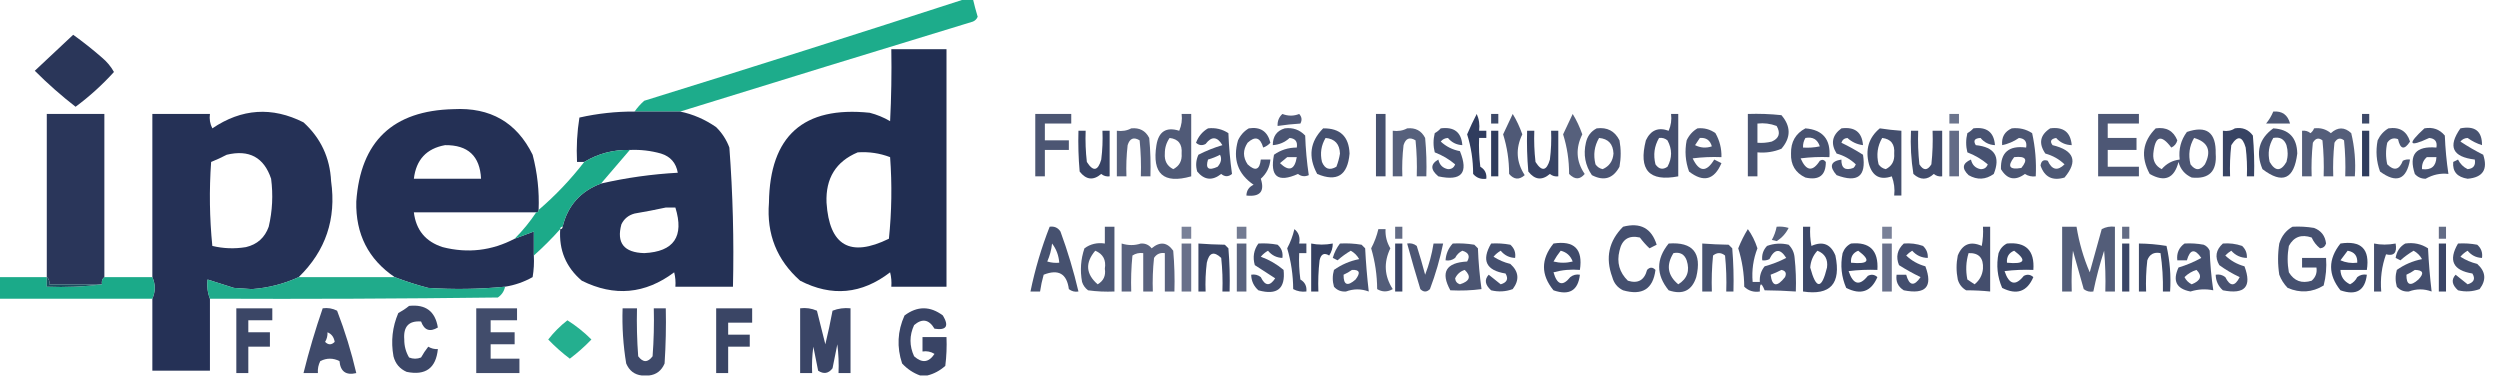 <?xml version="1.0" encoding="UTF-8"?>
<!DOCTYPE svg PUBLIC "-//W3C//DTD SVG 1.1//EN" "http://www.w3.org/Graphics/SVG/1.1/DTD/svg11.dtd">
<svg xmlns="http://www.w3.org/2000/svg" version="1.1" width="1042px" height="157px" style="shape-rendering:geometricPrecision; text-rendering:geometricPrecision; image-rendering:optimizeQuality; fill-rule:evenodd; clip-rule:evenodd" xmlns:xlink="http://www.w3.org/1999/xlink">
<g><path style="opacity:0.923" fill="#0ba682" d="M 402.5,-0.5 C 403.5,-0.5 404.5,-0.5 405.5,-0.5C 406.084,2.003 406.751,4.503 407.5,7C 407.095,7.945 406.428,8.612 405.5,9C 364.785,21.405 324.119,33.905 283.5,46.5C 277.167,46.5 270.833,46.5 264.5,46.5C 265.625,44.871 266.959,43.371 268.5,42C 313.372,28.096 358.039,13.93 402.5,-0.5 Z"/></g>
<g><path style="opacity:0.94" fill="#1d2a4f" d="M 30.5,14.5 C 34.625,17.453 38.625,20.619 42.5,24C 44.557,25.719 46.224,27.719 47.5,30C 42.636,35.365 37.303,40.198 31.5,44.5C 25.537,39.872 19.87,34.872 14.5,29.5C 19.854,24.478 25.187,19.478 30.5,14.5 Z"/></g>
<g><path style="opacity:0.977" fill="#1d2a4f" d="M 371.5,20.5 C 379.167,20.5 386.833,20.5 394.5,20.5C 394.5,53.5 394.5,86.5 394.5,119.5C 386.833,119.5 379.167,119.5 371.5,119.5C 371.662,117.473 371.495,115.473 371,113.5C 359.174,122.614 346.674,123.781 333.5,117C 323.798,108.408 319.464,97.574 320.5,84.5C 320.856,56.641 334.856,44.141 362.5,47C 365.512,47.78 368.345,48.947 371,50.5C 371.5,40.506 371.666,30.506 371.5,20.5 Z M 357.5,63.5 C 362.183,63.186 366.683,63.852 371,65.5C 371.832,76.848 371.666,88.181 370.5,99.5C 354.332,107.417 345.665,102.417 344.5,84.5C 344.077,74.311 348.41,67.311 357.5,63.5 Z"/></g>
<g><path style="opacity:0.967" fill="#1d2a50" d="M 224.5,87.5 C 224.5,88.167 224.167,88.5 223.5,88.5C 206.5,88.5 189.5,88.5 172.5,88.5C 173.388,95.89 177.388,100.723 184.5,103C 194.971,105.67 204.971,104.503 214.5,99.5C 217.193,98.448 219.86,97.448 222.5,96.5C 222.5,99.833 222.5,103.167 222.5,106.5C 222.665,109.518 222.498,112.518 222,115.5C 218.41,117.523 214.576,118.856 210.5,119.5C 199.856,120.542 189.189,120.709 178.5,120C 173.709,118.765 169.042,117.265 164.5,115.5C 153.528,108.059 148.195,97.559 148.5,84C 150.253,58.915 163.753,46.082 189,45.5C 204.363,44.67 215.363,51.003 222,64.5C 223.977,72.04 224.811,79.706 224.5,87.5 Z M 185.5,60.5 C 195.048,60.383 200.048,65.05 200.5,74.5C 191.167,74.5 181.833,74.5 172.5,74.5C 173.436,66.567 177.77,61.9 185.5,60.5 Z"/></g>
<g><path style="opacity:0.962" fill="#1d2a50" d="M 124.5,115.5 C 118.341,118.332 111.841,119.998 105,120.5C 102.5,120.333 100,120.167 97.5,120C 93.812,118.818 90.145,117.652 86.5,116.5C 86.194,119.385 86.527,122.052 87.5,124.5C 87.5,134.5 87.5,144.5 87.5,154.5C 79.5,154.5 71.5,154.5 63.5,154.5C 63.5,144.5 63.5,134.5 63.5,124.5C 64.833,121.5 64.833,118.5 63.5,115.5C 63.5,92.833 63.5,70.167 63.5,47.5C 71.5,47.5 79.5,47.5 87.5,47.5C 87.201,49.604 87.534,51.604 88.5,53.5C 100.732,45.222 113.399,44.389 126.5,51C 133.685,57.54 137.519,65.707 138,75.5C 140.24,91.247 135.74,104.581 124.5,115.5 Z M 94.5,64.5 C 103.844,62.251 110.011,65.585 113,74.5C 113.877,81.249 113.544,87.916 112,94.5C 110.373,99.062 107.206,101.895 102.5,103C 97.778,103.777 93.111,103.61 88.5,102.5C 87.334,90.848 87.168,79.181 88,67.5C 90.294,66.578 92.461,65.578 94.5,64.5 Z"/></g>
<g><path style="opacity:0.966" fill="#1d2b50" d="M 264.5,46.5 C 270.833,46.5 277.167,46.5 283.5,46.5C 288.852,47.604 293.852,49.771 298.5,53C 300.969,55.441 302.802,58.274 304,61.5C 305.45,80.779 305.95,100.112 305.5,119.5C 297.5,119.5 289.5,119.5 281.5,119.5C 281.662,117.473 281.495,115.473 281,113.5C 268.911,122.577 256.077,123.744 242.5,117C 235.908,111.404 232.908,104.237 233.5,95.5C 234.167,95.5 234.5,95.167 234.5,94.5C 236.634,85.697 241.968,79.697 250.5,76.5C 261.012,74.091 271.679,72.591 282.5,72C 281.785,67.896 279.452,65.229 275.5,64C 271.249,62.805 266.915,62.305 262.5,62.5C 255.635,62.347 249.302,64.014 243.5,67.5C 242.5,67.5 241.5,67.5 240.5,67.5C 240.19,61.242 240.524,55.076 241.5,49C 249.077,47.292 256.743,46.459 264.5,46.5 Z M 277.5,86.5 C 278.833,86.5 280.167,86.5 281.5,86.5C 285.236,98.578 280.903,104.911 268.5,105.5C 260.055,105.255 256.889,101.255 259,93.5C 260.109,91.185 261.943,89.685 264.5,89C 268.988,88.24 273.322,87.406 277.5,86.5 Z"/></g>
<g><path style="opacity:0.782" fill="#1c294f" d="M 947.5,46.5 C 951.193,46.186 953.527,47.852 954.5,51.5C 951.167,51.5 947.833,51.5 944.5,51.5C 945.763,49.971 946.763,48.305 947.5,46.5 Z"/></g>
<g><path style="opacity:0.941" fill="#1d2a50" d="M 43.5,115.5 C 42.596,116.209 42.263,117.209 42.5,118.5C 35.167,118.5 27.833,118.5 20.5,118.5C 20.737,117.209 20.404,116.209 19.5,115.5C 19.5,92.833 19.5,70.167 19.5,47.5C 27.5,47.5 35.5,47.5 43.5,47.5C 43.5,70.167 43.5,92.833 43.5,115.5 Z"/></g>
<g><path style="opacity:0.791" fill="#1d2a4f" d="M 431.5,47.5 C 436.5,47.5 441.5,47.5 446.5,47.5C 446.5,48.833 446.5,50.167 446.5,51.5C 442.833,51.5 439.167,51.5 435.5,51.5C 435.5,53.833 435.5,56.167 435.5,58.5C 438.833,58.5 442.167,58.5 445.5,58.5C 445.5,59.833 445.5,61.167 445.5,62.5C 442.167,62.5 438.833,62.5 435.5,62.5C 435.5,66.167 435.5,69.833 435.5,73.5C 434.167,73.5 432.833,73.5 431.5,73.5C 431.5,64.833 431.5,56.167 431.5,47.5 Z"/></g>
<g><path style="opacity:0.77" fill="#1d2a4f" d="M 492.5,47.5 C 493.833,47.5 495.167,47.5 496.5,47.5C 496.5,56.167 496.5,64.833 496.5,73.5C 484.943,76.778 480.109,72.445 482,60.5C 482.936,54.788 486.103,52.788 491.5,54.5C 492.474,52.257 492.808,49.924 492.5,47.5 Z M 487.5,57.5 C 491.158,57.934 492.825,60.101 492.5,64C 492.74,67.025 491.573,69.192 489,70.5C 486.427,69.192 485.26,67.025 485.5,64C 485.482,61.59 486.149,59.423 487.5,57.5 Z"/></g>
<g><path style="opacity:0.773" fill="#1d294f" d="M 534.5,47.5 C 536.881,48.42 539.214,48.42 541.5,47.5C 542.614,48.723 542.781,50.056 542,51.5C 538.847,51.691 535.681,52.025 532.5,52.5C 532.392,50.486 533.058,48.819 534.5,47.5 Z"/></g>
<g><path style="opacity:0.813" fill="#1d2a4f" d="M 573.5,47.5 C 574.833,47.5 576.167,47.5 577.5,47.5C 577.5,56.167 577.5,64.833 577.5,73.5C 576.167,73.5 574.833,73.5 573.5,73.5C 573.5,64.833 573.5,56.167 573.5,47.5 Z"/></g>
<g><path style="opacity:0.911" fill="#1d2a4f" d="M 615.5,47.5 C 616.468,49.607 616.802,51.941 616.5,54.5C 617.5,54.5 618.5,54.5 619.5,54.5C 619.5,55.5 619.5,56.5 619.5,57.5C 618.5,57.5 617.5,57.5 616.5,57.5C 616.334,61.514 616.501,65.514 617,69.5C 618.892,70.617 619.725,72.284 619.5,74.5C 617.278,74.822 615.444,74.155 614,72.5C 614.011,66.823 613.177,61.323 611.5,56C 612.756,53.031 614.09,50.198 615.5,47.5 Z"/></g>
<g><path style="opacity:0.859" fill="#1d2b4f" d="M 621.5,47.5 C 622.5,47.5 623.5,47.5 624.5,47.5C 624.5,48.833 624.5,50.167 624.5,51.5C 623.5,51.5 622.5,51.5 621.5,51.5C 621.5,50.167 621.5,48.833 621.5,47.5 Z"/></g>
<g><path style="opacity:0.774" fill="#1d2a4f" d="M 630.5,47.5 C 632.061,50.018 633.394,52.851 634.5,56C 631.643,61.904 631.976,67.571 635.5,73C 633.191,75.051 631.024,74.884 629,72.5C 629.011,66.823 628.177,61.323 626.5,56C 627.893,53.12 629.226,50.286 630.5,47.5 Z"/></g>
<g><path style="opacity:0.744" fill="#1d2a4f" d="M 655.5,47.5 C 657.061,50.018 658.394,52.851 659.5,56C 656.609,61.816 656.942,67.316 660.5,72.5C 658.515,74.933 656.348,74.933 654,72.5C 654.011,66.823 653.177,61.323 651.5,56C 652.893,53.12 654.226,50.286 655.5,47.5 Z"/></g>
<g><path style="opacity:0.826" fill="#1d2a4f" d="M 696.5,47.5 C 697.5,47.5 698.5,47.5 699.5,47.5C 699.5,56.167 699.5,64.833 699.5,73.5C 687.349,75.84 682.849,70.84 686,58.5C 687.994,54.25 691.161,52.917 695.5,54.5C 696.474,52.257 696.808,49.924 696.5,47.5 Z M 691.5,57.5 C 692.822,57.33 693.989,57.663 695,58.5C 697,62.167 697,65.833 695,69.5C 693.062,70.86 691.396,70.527 690,68.5C 689.013,64.525 689.513,60.858 691.5,57.5 Z"/></g>
<g><path style="opacity:0.808" fill="#1d2a4f" d="M 728.5,47.5 C 733.179,47.334 737.845,47.501 742.5,48C 746.5,52.667 746.5,57.333 742.5,62C 739.312,63.316 735.978,63.816 732.5,63.5C 732.5,66.833 732.5,70.167 732.5,73.5C 731.167,73.5 729.833,73.5 728.5,73.5C 728.5,64.833 728.5,56.167 728.5,47.5 Z M 732.5,51.5 C 735.247,51.187 737.914,51.52 740.5,52.5C 742.218,55.473 741.551,57.639 738.5,59C 736.527,59.495 734.527,59.662 732.5,59.5C 732.5,56.833 732.5,54.167 732.5,51.5 Z"/></g>
<g><path style="opacity:0.645" fill="#1d2a4f" d="M 812.5,47.5 C 813.833,47.5 815.167,47.5 816.5,47.5C 816.5,48.833 816.5,50.167 816.5,51.5C 815.167,51.5 813.833,51.5 812.5,51.5C 812.5,50.167 812.5,48.833 812.5,47.5 Z"/></g>
<g><path style="opacity:0.782" fill="#1d2a50" d="M 874.5,47.5 C 880.167,47.5 885.833,47.5 891.5,47.5C 891.5,48.833 891.5,50.167 891.5,51.5C 887.167,51.5 882.833,51.5 878.5,51.5C 878.5,53.5 878.5,55.5 878.5,57.5C 882.5,57.5 886.5,57.5 890.5,57.5C 890.5,59.167 890.5,60.833 890.5,62.5C 886.5,62.5 882.5,62.5 878.5,62.5C 878.5,64.833 878.5,67.167 878.5,69.5C 882.833,69.5 887.167,69.5 891.5,69.5C 891.5,70.833 891.5,72.167 891.5,73.5C 885.833,73.5 880.167,73.5 874.5,73.5C 874.5,64.833 874.5,56.167 874.5,47.5 Z"/></g>
<g><path style="opacity:0.859" fill="#1d2b4f" d="M 984.5,47.5 C 985.5,47.5 986.5,47.5 987.5,47.5C 987.5,48.833 987.5,50.167 987.5,51.5C 986.5,51.5 985.5,51.5 984.5,51.5C 984.5,50.167 984.5,48.833 984.5,47.5 Z"/></g>
<g><path style="opacity:0.745" fill="#1d2a4f" d="M 471.5,53.5 C 474.961,53.146 477.461,54.479 479,57.5C 479.499,62.823 479.666,68.156 479.5,73.5C 478.167,73.5 476.833,73.5 475.5,73.5C 475.666,68.489 475.499,63.489 475,58.5C 472.546,56.987 470.879,57.654 470,60.5C 469.501,64.821 469.334,69.154 469.5,73.5C 468.167,73.5 466.833,73.5 465.5,73.5C 465.5,67.167 465.5,60.833 465.5,54.5C 467.735,54.795 469.735,54.461 471.5,53.5 Z"/></g>
<g><path style="opacity:0.819" fill="#1d2a4f" d="M 503.5,53.5 C 506.602,53.154 509.435,53.821 512,55.5C 512.211,61.218 512.711,66.885 513.5,72.5C 511.994,73.747 510.494,73.747 509,72.5C 505.304,75.425 501.971,75.092 499,71.5C 498.289,69.101 498.456,66.768 499.5,64.5C 502.675,62.868 506.008,61.535 509.5,60.5C 507.338,56.87 505.005,56.703 502.5,60C 501.056,60.781 499.723,60.614 498.5,59.5C 499.497,56.845 501.164,54.845 503.5,53.5 Z M 508.5,64.5 C 509.325,66.125 508.992,67.792 507.5,69.5C 503.692,71.264 502.359,70.264 503.5,66.5C 505.336,65.972 507.003,65.306 508.5,64.5 Z"/></g>
<g><path style="opacity:0.797" fill="#1c294f" d="M 520.5,53.5 C 525.333,52.75 528.333,54.75 529.5,59.5C 528.672,60.415 527.672,61.081 526.5,61.5C 525.298,57.264 523.132,56.597 520,59.5C 518,62.5 518,65.5 520,68.5C 523.208,71.487 525.041,70.82 525.5,66.5C 526.833,66.5 528.167,66.5 529.5,66.5C 529.238,69.691 527.905,72.358 525.5,74.5C 527.209,79.799 525.209,82.133 519.5,81.5C 519.561,79.408 520.561,77.908 522.5,77C 515.917,72.514 513.75,66.347 516,58.5C 517.025,56.313 518.525,54.646 520.5,53.5 Z"/></g>
<g><path style="opacity:0.8" fill="#1d2a4f" d="M 535.5,53.5 C 538.862,53.069 541.695,54.069 544,56.5C 544.191,62.083 544.691,67.583 545.5,73C 543.888,73.72 542.388,73.554 541,72.5C 532.557,76.276 529.224,73.609 531,64.5C 533.8,62.505 536.967,61.505 540.5,61.5C 540.915,59.052 539.915,57.719 537.5,57.5C 535.573,59.293 533.239,60.293 530.5,60.5C 530.492,56.813 532.159,54.48 535.5,53.5 Z M 536.5,65.5 C 537.833,65.5 539.167,65.5 540.5,65.5C 539.617,70.799 537.284,71.633 533.5,68C 534.571,67.148 535.571,66.315 536.5,65.5 Z"/></g>
<g><path style="opacity:0.816" fill="#1c294f" d="M 551.5,53.5 C 558.561,53.394 562.228,56.894 562.5,64C 561.717,73.131 557.217,75.964 549,72.5C 545.139,65.367 545.972,59.034 551.5,53.5 Z M 552.5,57.5 C 556.345,57.848 558.345,60.015 558.5,64C 558.204,65.888 557.704,67.722 557,69.5C 554.224,71.14 552.224,70.473 551,67.5C 550.153,63.928 550.653,60.594 552.5,57.5 Z"/></g>
<g><path style="opacity:0.745" fill="#1d2a4f" d="M 586.5,53.5 C 589.961,53.146 592.461,54.479 594,57.5C 594.499,62.823 594.666,68.156 594.5,73.5C 593.167,73.5 591.833,73.5 590.5,73.5C 590.666,68.489 590.499,63.489 590,58.5C 587.546,56.987 585.879,57.654 585,60.5C 584.501,64.821 584.334,69.154 584.5,73.5C 583.167,73.5 581.833,73.5 580.5,73.5C 580.5,67.167 580.5,60.833 580.5,54.5C 582.735,54.795 584.735,54.461 586.5,53.5 Z"/></g>
<g><path style="opacity:0.808" fill="#1c294f" d="M 600.5,53.5 C 606.092,52.772 609.092,55.105 609.5,60.5C 607.048,60.376 605.048,59.376 603.5,57.5C 602.263,57.556 601.263,58.056 600.5,59C 602.745,61.087 605.412,62.421 608.5,63C 612.186,72.111 609.186,75.611 599.5,73.5C 596.159,70.719 596.159,68.386 599.5,66.5C 600.003,68.744 601.337,70.078 603.5,70.5C 605,70.547 606,69.88 606.5,68.5C 603.996,66.376 601.163,64.71 598,63.5C 597.333,60.833 597.333,58.167 598,55.5C 598.995,54.934 599.828,54.267 600.5,53.5 Z"/></g>
<g><path style="opacity:0.798" fill="#1d2a4f" d="M 665.5,53.5 C 669.888,52.943 673.055,54.61 675,58.5C 675.667,62.167 675.667,65.833 675,69.5C 672.335,74.434 668.502,75.601 663.5,73C 660.71,68.936 659.877,64.436 661,59.5C 661.599,56.746 663.099,54.746 665.5,53.5 Z M 666.5,57.5 C 670.333,57.837 672.333,60.004 672.5,64C 672.255,67.124 670.755,69.291 668,70.5C 666.739,70.241 665.739,69.574 665,68.5C 664.013,64.525 664.513,60.858 666.5,57.5 Z"/></g>
<g><path style="opacity:0.793" fill="#1d2a4f" d="M 707.5,53.5 C 710.272,53.22 712.772,53.887 715,55.5C 716.759,58.608 717.592,61.941 717.5,65.5C 713.486,65.335 709.486,65.501 705.5,66C 708.227,71.746 711.227,71.913 714.5,66.5C 715.5,67 716.5,67.5 717.5,68C 714.523,74.996 710.023,76.162 704,71.5C 702.466,67.289 702.133,62.956 703,58.5C 704.025,56.313 705.525,54.646 707.5,53.5 Z M 708.5,57.5 C 711.114,57.277 712.781,58.444 713.5,61C 711.098,61.814 708.765,61.647 706.5,60.5C 707.193,59.482 707.859,58.482 708.5,57.5 Z"/></g>
<g><path style="opacity:0.81" fill="#1d2a4f" d="M 752.5,53.5 C 759.763,54.104 763.096,58.104 762.5,65.5C 758.486,65.335 754.486,65.501 750.5,66C 752.833,71.357 755.5,71.691 758.5,67C 759.449,66.383 760.282,66.549 761,67.5C 761.019,73.096 758.186,75.263 752.5,74C 748.328,72.041 746.328,68.708 746.5,64C 746.39,59.171 748.39,55.671 752.5,53.5 Z M 752.5,57.5 C 755.55,56.923 757.55,58.09 758.5,61C 756.19,61.497 753.857,61.663 751.5,61.5C 751.433,60.041 751.766,58.708 752.5,57.5 Z"/></g>
<g><path style="opacity:0.799" fill="#1c294f" d="M 767.5,53.5 C 773.092,52.772 776.092,55.105 776.5,60.5C 774.027,60.201 771.86,59.201 770,57.5C 768.72,57.614 767.887,58.28 767.5,59.5C 770.591,60.977 773.591,62.644 776.5,64.5C 777.918,73.482 774.251,76.315 765.5,73C 762.315,69.388 762.982,67.222 767.5,66.5C 767.408,70.071 769.074,71.238 772.5,70C 772.957,69.586 773.291,69.086 773.5,68.5C 771.268,66.355 768.601,64.855 765.5,64C 762.936,59.864 763.603,56.364 767.5,53.5 Z"/></g>
<g><path style="opacity:0.832" fill="#1d2a4f" d="M 783.5,53.5 C 786.482,53.963 789.482,54.296 792.5,54.5C 792.5,63.5 792.5,72.5 792.5,81.5C 791.5,81.5 790.5,81.5 789.5,81.5C 789.813,78.753 789.48,76.087 788.5,73.5C 783.662,75.163 780.495,73.497 779,68.5C 777.374,62.349 778.874,57.349 783.5,53.5 Z M 784.5,57.5 C 788.158,57.934 789.825,60.101 789.5,64C 789.74,67.025 788.573,69.192 786,70.5C 784.739,70.241 783.739,69.574 783,68.5C 782.013,64.525 782.513,60.858 784.5,57.5 Z"/></g>
<g><path style="opacity:0.808" fill="#1c294f" d="M 822.5,53.5 C 828.092,52.772 831.092,55.105 831.5,60.5C 829.048,60.376 827.048,59.376 825.5,57.5C 823.006,57.622 822.339,58.622 823.5,60.5C 831.387,61.288 833.887,65.288 831,72.5C 827.621,74.923 824.121,75.09 820.5,73C 817.592,70.201 817.926,68.035 821.5,66.5C 822.003,68.744 823.337,70.078 825.5,70.5C 827,70.547 828,69.88 828.5,68.5C 825.996,66.376 823.163,64.71 820,63.5C 819.333,60.833 819.333,58.167 820,55.5C 820.995,54.934 821.828,54.267 822.5,53.5 Z"/></g>
<g><path style="opacity:0.794" fill="#1d2a4f" d="M 838.5,53.5 C 841.602,53.154 844.435,53.821 847,55.5C 848.304,61.423 848.804,67.423 848.5,73.5C 846.856,73.713 845.356,73.38 844,72.5C 839.906,75.476 836.573,74.809 834,70.5C 833.8,63.547 837.3,60.547 844.5,61.5C 844.915,59.052 843.915,57.719 841.5,57.5C 839.361,58.977 837.028,59.977 834.5,60.5C 834.187,57.163 835.52,54.829 838.5,53.5 Z M 839.5,65.5 C 844.406,64.954 845.406,66.454 842.5,70C 837.522,70.864 836.522,69.364 839.5,65.5 Z"/></g>
<g><path style="opacity:0.783" fill="#1d2a4f" d="M 854.5,53.5 C 860.029,52.75 863.029,55.083 863.5,60.5C 860.861,60.429 858.694,59.429 857,57.5C 854.8,57.893 854.3,58.893 855.5,60.5C 864.532,62.684 866.199,67.184 860.5,74C 855.485,75.493 852.152,73.826 850.5,69C 850.763,67.054 851.763,66.388 853.5,67C 855.253,70.858 857.587,71.358 860.5,68.5C 858.268,66.355 855.601,64.855 852.5,64C 849.602,59.766 850.269,56.266 854.5,53.5 Z"/></g>
<g><path style="opacity:0.794" fill="#1d294f" d="M 898.5,53.5 C 902.908,52.866 905.908,54.532 907.5,58.5C 907.132,59.91 906.299,60.91 905,61.5C 900.738,55.807 898.238,56.641 897.5,64C 897.26,67.025 898.427,69.192 901,70.5C 902.986,68.185 905.486,66.852 908.5,66.5C 907.987,62.21 908.987,58.377 911.5,55C 919.698,52.184 923.698,55.184 923.5,64C 924.082,71.418 920.749,74.751 913.5,74C 910.626,72.701 908.793,70.535 908,67.5C 906.233,74.381 902.233,76.048 896,72.5C 892.139,65.367 892.972,59.034 898.5,53.5 Z M 914.5,57.5 C 920.342,59.2 921.842,62.866 919,68.5C 917,71.167 915,71.167 913,68.5C 912.013,64.525 912.513,60.858 914.5,57.5 Z"/></g>
<g><path style="opacity:0.881" fill="#1d2a4f" d="M 931.5,53.5 C 934.652,52.959 937.152,53.959 939,56.5C 939.499,62.157 939.666,67.824 939.5,73.5C 938.5,73.5 937.5,73.5 936.5,73.5C 936.666,69.486 936.499,65.486 936,61.5C 934.621,56.701 932.621,56.367 930,60.5C 929.501,64.821 929.334,69.154 929.5,73.5C 928.5,73.5 927.5,73.5 926.5,73.5C 926.5,67.167 926.5,60.833 926.5,54.5C 928.415,54.785 930.081,54.451 931.5,53.5 Z"/></g>
<g><path style="opacity:0.805" fill="#1d2a4f" d="M 947.5,53.5 C 954.044,53.879 957.378,57.379 957.5,64C 956.188,74.702 951.355,76.869 943,70.5C 940.058,63.484 941.558,57.818 947.5,53.5 Z M 947.5,57.5 C 950.238,56.965 952.072,57.965 953,60.5C 953.667,62.833 953.667,65.167 953,67.5C 950.667,71.5 948.333,71.5 946,67.5C 945.153,63.928 945.653,60.594 947.5,57.5 Z"/></g>
<g><path style="opacity:0.753" fill="#1d2a4f" d="M 964.5,53.5 C 967.157,53.162 969.49,53.829 971.5,55.5C 974.371,52.887 977.205,52.887 980,55.5C 981.41,61.379 981.91,67.379 981.5,73.5C 980.167,73.5 978.833,73.5 977.5,73.5C 977.666,68.489 977.499,63.489 977,58.5C 975.413,57.273 974.079,57.606 973,59.5C 972.501,64.155 972.334,68.822 972.5,73.5C 971.167,73.5 969.833,73.5 968.5,73.5C 968.666,68.489 968.499,63.489 968,58.5C 966.413,57.273 965.079,57.606 964,59.5C 963.501,64.155 963.334,68.822 963.5,73.5C 962.167,73.5 960.833,73.5 959.5,73.5C 959.5,67.167 959.5,60.833 959.5,54.5C 960.822,54.33 961.989,54.663 963,55.5C 963.717,54.956 964.217,54.289 964.5,53.5 Z"/></g>
<g><path style="opacity:0.789" fill="#1c2a4f" d="M 995.5,53.5 C 1000.14,52.812 1003.14,54.645 1004.5,59C 1002.13,62.634 1000.46,62.3 999.5,58C 997.633,57.289 996.133,57.789 995,59.5C 994.333,62.5 994.333,65.5 995,68.5C 997.842,71.335 1000.01,70.835 1001.5,67C 1002.45,66.517 1003.45,66.35 1004.5,66.5C 1003.04,74.894 998.871,76.56 992,71.5C 990.466,67.289 990.133,62.956 991,58.5C 992.025,56.313 993.525,54.646 995.5,53.5 Z"/></g>
<g><path style="opacity:0.809" fill="#1d2a4f" d="M 1010.5,53.5 C 1013.97,52.875 1016.8,53.875 1019,56.5C 1019.21,61.885 1019.71,67.219 1020.5,72.5C 1017.28,72.096 1014.11,72.762 1011,74.5C 1009.19,74.507 1007.69,73.84 1006.5,72.5C 1003.88,64.443 1006.88,60.776 1015.5,61.5C 1015.92,59.052 1014.92,57.719 1012.5,57.5C 1003.89,61.495 1003.23,60.162 1010.5,53.5 Z M 1011.5,65.5 C 1012.83,65.5 1014.17,65.5 1015.5,65.5C 1015.35,69.314 1013.35,70.981 1009.5,70.5C 1009.37,68.446 1010.03,66.779 1011.5,65.5 Z"/></g>
<g><path style="opacity:0.806" fill="#1c294f" d="M 1025.5,53.5 C 1031.55,52.325 1034.55,54.658 1034.5,60.5C 1032.33,59.821 1030.33,58.821 1028.5,57.5C 1027.26,57.556 1026.26,58.056 1025.5,59C 1028.56,61.019 1031.72,62.852 1035,64.5C 1037.03,70.628 1034.86,73.962 1028.5,74.5C 1024.14,73.831 1022.14,71.498 1022.5,67.5C 1023.17,67.167 1023.83,66.833 1024.5,66.5C 1025.4,68.307 1026.73,69.64 1028.5,70.5C 1030.92,70.281 1031.92,68.948 1031.5,66.5C 1022.17,65.403 1020.17,61.07 1025.5,53.5 Z"/></g>
<g><path style="opacity:0.876" fill="#1d2a4f" d="M 449.5,54.5 C 450.5,54.5 451.5,54.5 452.5,54.5C 452.334,58.846 452.501,63.179 453,67.5C 455.621,71.633 457.621,71.299 459,66.5C 459.499,62.514 459.666,58.514 459.5,54.5C 460.5,54.5 461.5,54.5 462.5,54.5C 462.5,60.833 462.5,67.167 462.5,73.5C 461.178,73.67 460.011,73.337 459,72.5C 455.706,75.311 452.706,74.978 450,71.5C 449.501,65.843 449.334,60.176 449.5,54.5 Z"/></g>
<g><path style="opacity:0.916" fill="#1d2b4f" d="M 621.5,54.5 C 622.5,54.5 623.5,54.5 624.5,54.5C 624.5,60.833 624.5,67.167 624.5,73.5C 623.5,73.5 622.5,73.5 621.5,73.5C 621.5,67.167 621.5,60.833 621.5,54.5 Z"/></g>
<g><path style="opacity:0.876" fill="#1d2a4f" d="M 636.5,54.5 C 637.5,54.5 638.5,54.5 639.5,54.5C 639.334,58.846 639.501,63.179 640,67.5C 642.621,71.633 644.621,71.299 646,66.5C 646.499,62.514 646.666,58.514 646.5,54.5C 647.5,54.5 648.5,54.5 649.5,54.5C 649.5,60.833 649.5,67.167 649.5,73.5C 648.178,73.67 647.011,73.337 646,72.5C 642.706,75.311 639.706,74.978 637,71.5C 636.501,65.843 636.334,60.176 636.5,54.5 Z"/></g>
<g><path style="opacity:0.838" fill="#1d2a4f" d="M 796.5,54.5 C 797.5,54.5 798.5,54.5 799.5,54.5C 799.334,59.178 799.501,63.845 800,68.5C 801.667,71.167 803.333,71.167 805,68.5C 805.499,63.845 805.666,59.178 805.5,54.5C 806.833,54.5 808.167,54.5 809.5,54.5C 809.5,60.833 809.5,67.167 809.5,73.5C 808.178,73.67 807.011,73.337 806,72.5C 803.205,75.113 800.371,75.113 797.5,72.5C 796.543,66.561 796.21,60.561 796.5,54.5 Z"/></g>
<g><path style="opacity:0.688" fill="#1d2950" d="M 812.5,54.5 C 813.833,54.5 815.167,54.5 816.5,54.5C 816.5,60.833 816.5,67.167 816.5,73.5C 815.167,73.5 813.833,73.5 812.5,73.5C 812.5,67.167 812.5,60.833 812.5,54.5 Z"/></g>
<g><path style="opacity:0.916" fill="#1d2b4f" d="M 984.5,54.5 C 985.5,54.5 986.5,54.5 987.5,54.5C 987.5,60.833 987.5,67.167 987.5,73.5C 986.5,73.5 985.5,73.5 984.5,73.5C 984.5,67.167 984.5,60.833 984.5,54.5 Z"/></g>
<g><path style="opacity:0.933" fill="#0ca481" d="M 262.5,62.5 C 258.5,67.167 254.5,71.833 250.5,76.5C 241.968,79.697 236.634,85.697 234.5,94.5C 233.833,94.5 233.5,94.833 233.5,95.5C 230.061,99.36 226.395,103.027 222.5,106.5C 222.5,103.167 222.5,99.833 222.5,96.5C 219.86,97.448 217.193,98.448 214.5,99.5C 217.878,96.124 220.878,92.457 223.5,88.5C 224.167,88.5 224.5,88.167 224.5,87.5C 231.536,81.465 237.869,74.798 243.5,67.5C 249.302,64.014 255.635,62.347 262.5,62.5 Z"/></g>
<g><path style="opacity:0.814" fill="#1d2a4f" d="M 437.5,94.5 C 439.451,94.227 440.951,94.893 442,96.5C 445.015,104.708 447.515,113.042 449.5,121.5C 448.022,121.762 446.689,121.429 445.5,120.5C 444.662,114.065 441.162,112.065 435,114.5C 434.338,116.813 433.838,119.146 433.5,121.5C 432.167,121.5 430.833,121.5 429.5,121.5C 431.392,112.263 434.059,103.263 437.5,94.5 Z M 438.5,101.5 C 440.267,103.792 441.267,106.458 441.5,109.5C 439.801,109.66 438.134,109.494 436.5,109C 437.554,106.618 438.221,104.118 438.5,101.5 Z"/></g>
<g><path style="opacity:0.784" fill="#1d2a4f" d="M 460.5,94.5 C 461.833,94.5 463.167,94.5 464.5,94.5C 464.5,103.5 464.5,112.5 464.5,121.5C 460.818,121.665 457.152,121.499 453.5,121C 452.299,120.097 451.465,118.931 451,117.5C 450.121,112.713 450.455,108.047 452,103.5C 454.481,101.686 457.315,101.02 460.5,101.5C 460.5,99.167 460.5,96.833 460.5,94.5 Z M 456.5,104.5 C 459.768,105.865 461.101,108.365 460.5,112C 460.955,114.923 459.955,117.09 457.5,118.5C 452.565,114.209 452.232,109.542 456.5,104.5 Z"/></g>
<g><path style="opacity:0.589" fill="#1c2950" d="M 492.5,94.5 C 493.833,94.5 495.167,94.5 496.5,94.5C 496.5,96.167 496.5,97.833 496.5,99.5C 495.167,99.5 493.833,99.5 492.5,99.5C 492.5,97.833 492.5,96.167 492.5,94.5 Z"/></g>
<g><path style="opacity:0.615" fill="#1c294f" d="M 515.5,94.5 C 516.833,94.5 518.167,94.5 519.5,94.5C 519.5,96.167 519.5,97.833 519.5,99.5C 518.167,99.5 516.833,99.5 515.5,99.5C 515.5,97.833 515.5,96.167 515.5,94.5 Z"/></g>
<g><path style="opacity:0.688" fill="#1d2a4f" d="M 581.5,94.5 C 582.5,94.5 583.5,94.5 584.5,94.5C 584.5,96.167 584.5,97.833 584.5,99.5C 583.5,99.5 582.5,99.5 581.5,99.5C 581.5,97.833 581.5,96.167 581.5,94.5 Z"/></g>
<g><path style="opacity:0.817" fill="#1c294f" d="M 676.5,94.5 C 683.683,92.612 688.35,95.112 690.5,102C 689.5,102.5 688.5,103 687.5,103.5C 686.059,102.135 684.726,100.635 683.5,99C 678.876,97.944 676.043,99.777 675,104.5C 673.787,109.382 674.954,113.548 678.5,117C 682.7,118.31 685.367,116.81 686.5,112.5C 687.651,111.269 688.817,111.269 690,112.5C 688.996,120.463 684.496,123.296 676.5,121C 674.185,119.891 672.685,118.057 672,115.5C 669.041,107.455 670.541,100.455 676.5,94.5 Z"/></g>
<g><path style="opacity:0.736" fill="#1c2a4f" d="M 740.5,94.5 C 742.199,94.34 743.866,94.507 745.5,95C 744.33,97.334 742.663,99.168 740.5,100.5C 739.833,100.333 739.167,100.167 738.5,100C 739.464,98.275 740.131,96.441 740.5,94.5 Z"/></g>
<g><path style="opacity:0.859" fill="#1d2a4f" d="M 751.5,94.5 C 752.5,94.5 753.5,94.5 754.5,94.5C 754.336,97.187 754.503,99.854 755,102.5C 759.728,100.396 763.061,101.73 765,106.5C 767.427,118.228 762.927,123.228 751.5,121.5C 751.5,112.5 751.5,103.5 751.5,94.5 Z M 757.5,104.5 C 760.617,105.725 761.95,108.059 761.5,111.5C 759.286,120.7 756.953,120.7 754.5,111.5C 754.695,108.782 755.695,106.449 757.5,104.5 Z"/></g>
<g><path style="opacity:0.589" fill="#1c2950" d="M 784.5,94.5 C 785.833,94.5 787.167,94.5 788.5,94.5C 788.5,96.167 788.5,97.833 788.5,99.5C 787.167,99.5 785.833,99.5 784.5,99.5C 784.5,97.833 784.5,96.167 784.5,94.5 Z"/></g>
<g><path style="opacity:0.825" fill="#1d2a4f" d="M 826.5,94.5 C 827.5,94.5 828.5,94.5 829.5,94.5C 829.5,103.5 829.5,112.5 829.5,121.5C 826.316,121.167 822.982,121 819.5,121C 817.741,119.992 816.574,118.492 816,116.5C 815.333,113.167 815.333,109.833 816,106.5C 817.939,101.73 821.272,100.396 826,102.5C 826.497,99.854 826.664,97.187 826.5,94.5 Z M 820.5,105.5 C 824.771,105.34 826.771,107.507 826.5,112C 826.251,114.664 825.085,116.831 823,118.5C 822,117.833 821,117.167 820,116.5C 819.245,112.745 819.411,109.078 820.5,105.5 Z"/></g>
<g><path style="opacity:0.754" fill="#1d2a4f" d="M 859.5,94.5 C 861.5,94.5 863.5,94.5 865.5,94.5C 866.563,101.09 868.396,107.423 871,113.5C 872.667,107.5 874.333,101.5 876,95.5C 877.699,94.594 879.533,94.261 881.5,94.5C 881.5,103.5 881.5,112.5 881.5,121.5C 880.167,121.5 878.833,121.5 877.5,121.5C 877.666,115.824 877.499,110.157 877,104.5C 875.188,110.1 873.688,115.767 872.5,121.5C 871.022,121.762 869.689,121.429 868.5,120.5C 867.001,115.172 865.501,109.839 864,104.5C 863.501,110.157 863.334,115.824 863.5,121.5C 862.167,121.5 860.833,121.5 859.5,121.5C 859.5,112.5 859.5,103.5 859.5,94.5 Z"/></g>
<g><path style="opacity:0.688" fill="#1d2a4f" d="M 884.5,94.5 C 885.5,94.5 886.5,94.5 887.5,94.5C 887.5,96.167 887.5,97.833 887.5,99.5C 886.5,99.5 885.5,99.5 884.5,99.5C 884.5,97.833 884.5,96.167 884.5,94.5 Z"/></g>
<g><path style="opacity:0.82" fill="#1d2a4f" d="M 955.5,94.5 C 958.518,94.335 961.518,94.502 964.5,95C 967.472,96.141 969.139,98.308 969.5,101.5C 969.113,102.72 968.28,103.387 967,103.5C 965.48,102.303 964.313,100.803 963.5,99C 959.219,97.542 956.053,98.708 954,102.5C 953.333,106.167 953.333,109.833 954,113.5C 956.206,117.125 959.373,118.292 963.5,117C 965.155,115.556 965.822,113.722 965.5,111.5C 963.5,111.5 961.5,111.5 959.5,111.5C 959.5,110.167 959.5,108.833 959.5,107.5C 962.833,107.5 966.167,107.5 969.5,107.5C 969.793,111.437 969.46,115.27 968.5,119C 963.725,121.909 958.725,122.243 953.5,120C 951.959,118.421 950.792,116.587 950,114.5C 949.333,110.167 949.333,105.833 950,101.5C 950.967,98.379 952.8,96.046 955.5,94.5 Z"/></g>
<g><path style="opacity:0.688" fill="#1d2a4f" d="M 1016.5,94.5 C 1017.5,94.5 1018.5,94.5 1019.5,94.5C 1019.5,96.167 1019.5,97.833 1019.5,99.5C 1018.5,99.5 1017.5,99.5 1016.5,99.5C 1016.5,97.833 1016.5,96.167 1016.5,94.5 Z"/></g>
<g><path style="opacity:0.843" fill="#1d2a4f" d="M 539.5,95.5 C 541.308,96.918 541.975,98.918 541.5,101.5C 542.5,101.5 543.5,101.5 544.5,101.5C 544.5,102.833 544.5,104.167 544.5,105.5C 543.5,105.5 542.5,105.5 541.5,105.5C 541.335,109.182 541.501,112.848 542,116.5C 543.892,117.617 544.725,119.284 544.5,121.5C 542.533,121.739 540.699,121.406 539,120.5C 538.97,114.685 538.136,109.019 536.5,103.5C 537.863,100.928 538.863,98.261 539.5,95.5 Z"/></g>
<g><path style="opacity:0.754" fill="#1d294f" d="M 574.5,95.5 C 575.5,95.5 576.5,95.5 577.5,95.5C 577.342,98.361 578.008,101.028 579.5,103.5C 576.653,109.395 576.986,115.061 580.5,120.5C 578.305,121.769 576.139,121.769 574,120.5C 573.97,114.685 573.136,109.019 571.5,103.5C 572.863,100.928 573.863,98.261 574.5,95.5 Z"/></g>
<g><path style="opacity:0.734" fill="#1d2a4f" d="M 467.5,101.5 C 470.262,102.353 472.929,102.353 475.5,101.5C 477.374,101.39 478.874,102.056 480,103.5C 483.472,100.582 486.472,100.915 489,104.5C 489.499,110.157 489.666,115.824 489.5,121.5C 488.167,121.5 486.833,121.5 485.5,121.5C 485.5,116.167 485.5,110.833 485.5,105.5C 483.549,105.227 482.049,105.893 481,107.5C 480.501,112.155 480.334,116.821 480.5,121.5C 479.167,121.5 477.833,121.5 476.5,121.5C 476.5,116.167 476.5,110.833 476.5,105.5C 474.856,105.286 473.356,105.62 472,106.5C 471.501,111.489 471.334,116.489 471.5,121.5C 470.167,121.5 468.833,121.5 467.5,121.5C 467.5,114.833 467.5,108.167 467.5,101.5 Z"/></g>
<g><path style="opacity:0.667" fill="#1d2950" d="M 492.5,101.5 C 493.833,101.5 495.167,101.5 496.5,101.5C 496.5,108.167 496.5,114.833 496.5,121.5C 495.167,121.5 493.833,121.5 492.5,121.5C 492.5,114.833 492.5,108.167 492.5,101.5 Z"/></g>
<g><path style="opacity:0.864" fill="#1d2a4f" d="M 499.5,101.5 C 503.014,101.764 506.681,101.931 510.5,102C 511,102.5 511.5,103 512,103.5C 512.499,109.491 512.666,115.491 512.5,121.5C 511.5,121.5 510.5,121.5 509.5,121.5C 509.666,116.821 509.499,112.155 509,107.5C 505.951,104.599 503.951,105.266 503,109.5C 502.501,113.486 502.334,117.486 502.5,121.5C 501.5,121.5 500.5,121.5 499.5,121.5C 499.5,114.833 499.5,108.167 499.5,101.5 Z"/></g>
<g><path style="opacity:0.728" fill="#1d2a4f" d="M 515.5,101.5 C 516.833,101.5 518.167,101.5 519.5,101.5C 519.5,108.167 519.5,114.833 519.5,121.5C 518.167,121.5 516.833,121.5 515.5,121.5C 515.5,114.833 515.5,108.167 515.5,101.5 Z"/></g>
<g><path style="opacity:0.829" fill="#1c2a4f" d="M 524.5,101.5 C 527.187,101.336 529.854,101.503 532.5,102C 534.155,103.444 534.822,105.278 534.5,107.5C 532.071,107.415 530.071,106.415 528.5,104.5C 527.354,105.145 526.354,105.978 525.5,107C 529,108.276 532.167,110.109 535,112.5C 535.821,120.332 532.321,123.165 524.5,121C 522.549,119.266 521.549,117.099 521.5,114.5C 522.978,114.238 524.311,114.571 525.5,115.5C 527.28,119.236 529.28,119.403 531.5,116C 528.719,114.172 525.886,112.338 523,110.5C 522.068,107.177 522.568,104.177 524.5,101.5 Z"/></g>
<g><path style="opacity:0.893" fill="#1d2a4f" d="M 546.5,101.5 C 549.346,102.095 552.346,102.095 555.5,101.5C 555.509,103.308 555.009,104.975 554,106.5C 551.91,105.209 550.576,105.876 550,108.5C 549.501,112.821 549.334,117.154 549.5,121.5C 548.5,121.5 547.5,121.5 546.5,121.5C 546.5,114.833 546.5,108.167 546.5,101.5 Z"/></g>
<g><path style="opacity:0.81" fill="#1d2a4f" d="M 558.5,101.5 C 561.518,101.335 564.518,101.502 567.5,102C 568,102.5 568.5,103 569,103.5C 569.302,109.533 569.802,115.533 570.5,121.5C 567.323,120.323 564.157,120.323 561,121.5C 558.966,121.646 557.299,120.98 556,119.5C 555.333,117.167 555.333,114.833 556,112.5C 559.145,110.264 562.645,108.764 566.5,108C 565.667,106.5 564.5,105.333 563,104.5C 561.003,105.672 559.17,107.005 557.5,108.5C 556.833,108.167 556.167,107.833 555.5,107.5C 556.129,105.259 557.129,103.259 558.5,101.5 Z M 563.5,112.5 C 566.684,112.332 567.184,113.666 565,116.5C 561.621,119.49 559.955,118.824 560,114.5C 561.302,113.915 562.469,113.249 563.5,112.5 Z"/></g>
<g><path style="opacity:0.871" fill="#1d2a4f" d="M 581.5,101.5 C 582.5,101.5 583.5,101.5 584.5,101.5C 584.5,108.167 584.5,114.833 584.5,121.5C 583.5,121.5 582.5,121.5 581.5,121.5C 581.5,114.833 581.5,108.167 581.5,101.5 Z"/></g>
<g><path style="opacity:0.789" fill="#1c294f" d="M 586.5,101.5 C 587.978,101.238 589.311,101.571 590.5,102.5C 591.766,106.465 592.933,110.465 594,114.5C 595.638,110.278 596.805,105.945 597.5,101.5C 598.833,101.5 600.167,101.5 601.5,101.5C 600.18,107.962 598.347,114.295 596,120.5C 594.667,121.833 593.333,121.833 592,120.5C 590.058,114.178 588.225,107.844 586.5,101.5 Z"/></g>
<g><path style="opacity:0.794" fill="#1d2a4f" d="M 605.5,101.5 C 608.518,101.335 611.518,101.502 614.5,102C 615,102.5 615.5,103 616,103.5C 616.211,109.218 616.711,114.885 617.5,120.5C 613.331,121.056 608.997,121.223 604.5,121C 600.338,113.46 602.671,109.46 611.5,109C 612.82,106.785 612.153,105.285 609.5,104.5C 608.167,105.167 607.167,106.167 606.5,107.5C 605.311,108.429 603.978,108.762 602.5,108.5C 602.688,105.794 603.688,103.461 605.5,101.5 Z M 610.5,112.5 C 613.316,115.205 612.649,117.205 608.5,118.5C 607.28,118.113 606.613,117.28 606.5,116C 607.347,114.229 608.68,113.063 610.5,112.5 Z"/></g>
<g><path style="opacity:0.824" fill="#1c2a4f" d="M 621.5,101.5 C 624.187,101.336 626.854,101.503 629.5,102C 631.155,103.444 631.822,105.278 631.5,107.5C 629.071,107.415 627.071,106.415 625.5,104.5C 624.354,105.145 623.354,105.978 622.5,107C 624.635,108.381 626.968,109.381 629.5,110C 633.057,113.182 633.391,116.682 630.5,120.5C 627.562,121.575 624.562,121.741 621.5,121C 618.943,118.698 618.61,116.531 620.5,114.5C 622.16,115.787 623.826,117.12 625.5,118.5C 628.153,117.715 628.82,116.215 627.5,114C 619.394,112.702 617.394,108.535 621.5,101.5 Z"/></g>
<g><path style="opacity:0.846" fill="#1d2a4f" d="M 647.5,101.5 C 656.167,100.167 659.833,103.833 658.5,112.5C 654.774,112.177 651.107,112.511 647.5,113.5C 649.006,118.793 651.34,119.46 654.5,115.5C 655.689,114.571 657.022,114.238 658.5,114.5C 657.742,121.109 654.075,123.276 647.5,121C 642.206,114.555 642.206,108.055 647.5,101.5 Z M 650.5,104.5 C 652.922,105.085 654.589,106.585 655.5,109C 652.833,109.667 650.167,109.667 647.5,109C 648.386,107.385 649.386,105.885 650.5,104.5 Z"/></g>
<g><path style="opacity:0.807" fill="#1c294f" d="M 695.5,101.5 C 705.577,100.758 709.41,105.425 707,115.5C 705.171,121.158 701.337,122.992 695.5,121C 690.221,114.503 690.221,108.003 695.5,101.5 Z M 697.5,105.5 C 700.238,104.965 702.072,105.965 703,108.5C 704.418,112.837 703.252,116.171 699.5,118.5C 695.05,114.8 694.384,110.467 697.5,105.5 Z"/></g>
<g><path style="opacity:0.807" fill="#1d2a4f" d="M 709.5,101.5 C 713.014,101.764 716.681,101.931 720.5,102C 721,102.5 721.5,103 722,103.5C 722.499,109.491 722.666,115.491 722.5,121.5C 721.5,121.5 720.5,121.5 719.5,121.5C 719.666,116.489 719.499,111.489 719,106.5C 717.333,105.167 715.667,105.167 714,106.5C 713.501,111.489 713.334,116.489 713.5,121.5C 712.167,121.5 710.833,121.5 709.5,121.5C 709.5,114.833 709.5,108.167 709.5,101.5 Z"/></g>
<g><path style="opacity:0.809" fill="#1d294f" d="M 728.5,95.5 C 730.178,97.782 731.511,100.449 732.5,103.5C 730.752,107.993 730.085,112.66 730.5,117.5C 731.5,117.5 732.5,117.5 733.5,117.5C 733.317,115.064 733.984,112.897 735.5,111C 738.659,110.141 741.659,108.975 744.5,107.5C 741.983,103.476 739.65,103.642 737.5,108C 736.552,108.483 735.552,108.649 734.5,108.5C 734.247,106.173 734.914,104.173 736.5,102.5C 739.438,101.425 742.438,101.259 745.5,102C 747.004,103.491 747.837,105.324 748,107.5C 748.499,112.155 748.666,116.821 748.5,121.5C 744.314,121.208 739.98,121.042 735.5,121C 734.126,117.59 733.459,117.757 733.5,121.5C 730.956,121.896 728.789,121.229 727,119.5C 726.955,114.016 726.122,108.683 724.5,103.5C 725.639,100.632 726.972,97.965 728.5,95.5 Z M 742.5,112.5 C 744.225,112.843 744.725,113.843 744,115.5C 740.61,119.796 738.61,119.463 738,114.5C 739.622,113.901 741.122,113.234 742.5,112.5 Z"/></g>
<g><path style="opacity:0.864" fill="#1c2a4f" d="M 771.5,101.5 C 779.331,100.754 782.998,104.421 782.5,112.5C 778.486,112.334 774.486,112.501 770.5,113C 772.383,118.654 775.049,119.32 778.5,115C 779.944,114.219 781.277,114.386 782.5,115.5C 779.898,121.58 775.564,123.08 769.5,120C 767.49,115.391 766.99,110.558 768,105.5C 768.69,103.65 769.856,102.316 771.5,101.5 Z M 774.5,104.5 C 779.936,108.556 778.936,110.223 771.5,109.5C 771.31,107.041 772.31,105.374 774.5,104.5 Z"/></g>
<g><path style="opacity:0.667" fill="#1d2950" d="M 784.5,101.5 C 785.833,101.5 787.167,101.5 788.5,101.5C 788.5,108.167 788.5,114.833 788.5,121.5C 787.167,121.5 785.833,121.5 784.5,121.5C 784.5,114.833 784.5,108.167 784.5,101.5 Z"/></g>
<g><path style="opacity:0.821" fill="#1c294f" d="M 793.5,101.5 C 796.249,101.274 798.916,101.607 801.5,102.5C 802.95,103.85 803.617,105.516 803.5,107.5C 800.912,107.457 798.746,106.457 797,104.5C 796.075,105.047 795.242,105.713 794.5,106.5C 796.732,108.645 799.399,110.145 802.5,111C 805.677,119.499 802.677,122.833 793.5,121C 791.081,119.491 790.081,117.325 790.5,114.5C 791.833,114.5 793.167,114.5 794.5,114.5C 795.792,119.147 797.792,119.481 800.5,115.5C 797.409,114.023 794.409,112.356 791.5,110.5C 790.108,107.065 790.775,104.065 793.5,101.5 Z"/></g>
<g><path style="opacity:0.865" fill="#1c2a4f" d="M 836.5,101.5 C 844.422,100.755 848.088,104.421 847.5,112.5C 843.486,112.334 839.486,112.501 835.5,113C 837.383,118.654 840.049,119.32 843.5,115C 844.944,114.219 846.277,114.386 847.5,115.5C 844.898,121.58 840.564,123.08 834.5,120C 832.49,115.391 831.99,110.558 833,105.5C 833.69,103.65 834.856,102.316 836.5,101.5 Z M 839.5,104.5 C 844.936,108.556 843.936,110.223 836.5,109.5C 836.31,107.041 837.31,105.374 839.5,104.5 Z"/></g>
<g><path style="opacity:0.871" fill="#1d2a4f" d="M 884.5,101.5 C 885.5,101.5 886.5,101.5 887.5,101.5C 887.5,108.167 887.5,114.833 887.5,121.5C 886.5,121.5 885.5,121.5 884.5,121.5C 884.5,114.833 884.5,108.167 884.5,101.5 Z"/></g>
<g><path style="opacity:0.854" fill="#1d2a4f" d="M 891.5,101.5 C 895.263,101.532 899.096,101.865 903,102.5C 904.416,108.715 904.916,115.048 904.5,121.5C 903.5,121.5 902.5,121.5 901.5,121.5C 901.608,116.13 901.275,110.797 900.5,105.5C 897.762,104.965 895.928,105.965 895,108.5C 894.501,112.821 894.334,117.154 894.5,121.5C 893.5,121.5 892.5,121.5 891.5,121.5C 891.5,114.833 891.5,108.167 891.5,101.5 Z"/></g>
<g><path style="opacity:0.809" fill="#1c294f" d="M 910.5,101.5 C 913.187,101.336 915.854,101.503 918.5,102C 919.667,102.5 920.5,103.333 921,104.5C 921.191,110.083 921.691,115.583 922.5,121C 919.321,120.343 916.154,120.51 913,121.5C 907.11,120.387 905.443,117.054 908,111.5C 911.405,110.473 914.571,109.14 917.5,107.5C 914.792,103.519 912.792,103.853 911.5,108.5C 910.167,108.5 908.833,108.5 907.5,108.5C 907.15,105.547 908.15,103.213 910.5,101.5 Z M 915.5,112.5 C 917.982,114.975 917.316,116.975 913.5,118.5C 912.167,117.833 911.167,116.833 910.5,115.5C 911.947,114.065 913.614,113.065 915.5,112.5 Z"/></g>
<g><path style="opacity:0.806" fill="#1d2a4f" d="M 926.5,101.5 C 929.249,101.274 931.916,101.607 934.5,102.5C 935.95,103.85 936.617,105.516 936.5,107.5C 933.912,107.457 931.746,106.457 930,104.5C 929.075,105.047 928.242,105.713 927.5,106.5C 929.732,108.645 932.399,110.145 935.5,111C 938.677,119.499 935.677,122.833 926.5,121C 924.549,119.266 923.549,117.099 923.5,114.5C 924.978,114.238 926.311,114.571 927.5,115.5C 929.5,119.5 931.5,119.5 933.5,115.5C 930.508,114.113 927.675,112.446 925,110.5C 923.058,107.141 923.558,104.141 926.5,101.5 Z"/></g>
<g><path style="opacity:0.86" fill="#1c2a4f" d="M 975.5,101.5 C 984.167,100.167 987.833,103.833 986.5,112.5C 982.833,112.5 979.167,112.5 975.5,112.5C 975.595,115.272 976.929,117.272 979.5,118.5C 980.833,117.833 981.833,116.833 982.5,115.5C 983.689,114.571 985.022,114.238 986.5,114.5C 985.742,121.109 982.075,123.276 975.5,121C 970.304,114.52 970.304,108.02 975.5,101.5 Z M 978.5,104.5 C 981.324,104.989 982.657,106.656 982.5,109.5C 980.076,109.808 977.743,109.474 975.5,108.5C 976.524,107.148 977.524,105.815 978.5,104.5 Z"/></g>
<g><path style="opacity:0.827" fill="#1d2a4f" d="M 989.5,101.5 C 992.346,102.095 995.346,102.095 998.5,101.5C 999.161,105.333 997.828,106.833 994.5,106C 992.709,110.967 992.042,116.134 992.5,121.5C 991.5,121.5 990.5,121.5 989.5,121.5C 989.5,114.833 989.5,108.167 989.5,101.5 Z"/></g>
<g><path style="opacity:0.826" fill="#1d2a4f" d="M 1002.5,101.5 C 1006.01,100.994 1009.17,101.66 1012,103.5C 1012.3,109.533 1012.8,115.533 1013.5,121.5C 1010.32,120.323 1007.16,120.323 1004,121.5C 1001.97,121.646 1000.3,120.98 999,119.5C 998.333,117.167 998.333,114.833 999,112.5C 1002.15,110.264 1005.65,108.764 1009.5,108C 1008.67,106.5 1007.5,105.333 1006,104.5C 1004,105.672 1002.17,107.005 1000.5,108.5C 999.833,108.167 999.167,107.833 998.5,107.5C 998.937,104.775 1000.27,102.775 1002.5,101.5 Z M 1006.5,112.5 C 1010,112.565 1010.5,113.899 1008,116.5C 1004.62,119.49 1002.95,118.824 1003,114.5C 1004.3,113.915 1005.47,113.249 1006.5,112.5 Z"/></g>
<g><path style="opacity:0.871" fill="#1d2a4f" d="M 1016.5,101.5 C 1017.5,101.5 1018.5,101.5 1019.5,101.5C 1019.5,108.167 1019.5,114.833 1019.5,121.5C 1018.5,121.5 1017.5,121.5 1016.5,121.5C 1016.5,114.833 1016.5,108.167 1016.5,101.5 Z"/></g>
<g><path style="opacity:0.819" fill="#1d2a4f" d="M 1024.5,101.5 C 1027.19,101.336 1029.85,101.503 1032.5,102C 1034.16,103.444 1034.82,105.278 1034.5,107.5C 1032.07,107.415 1030.07,106.415 1028.5,104.5C 1027.35,105.145 1026.35,105.978 1025.5,107C 1027.63,108.381 1029.97,109.381 1032.5,110C 1036.06,113.182 1036.39,116.682 1033.5,120.5C 1030.56,121.575 1027.56,121.741 1024.5,121C 1021.94,118.698 1021.61,116.531 1023.5,114.5C 1025.16,115.787 1026.83,117.12 1028.5,118.5C 1031.15,117.715 1031.82,116.215 1030.5,114C 1022.39,112.702 1020.39,108.535 1024.5,101.5 Z"/></g>
<g><path style="opacity:0.934" fill="#0ca582" d="M -0.5,115.5 C 6.167,115.5 12.833,115.5 19.5,115.5C 19.5,116.833 19.5,118.167 19.5,119.5C 27.352,119.825 35.018,119.492 42.5,118.5C 42.263,117.209 42.596,116.209 43.5,115.5C 50.167,115.5 56.833,115.5 63.5,115.5C 64.833,118.5 64.833,121.5 63.5,124.5C 42.167,124.5 20.833,124.5 -0.5,124.5C -0.5,121.5 -0.5,118.5 -0.5,115.5 Z"/></g>
<g><path style="opacity:0.917" fill="#0da381" d="M 124.5,115.5 C 137.833,115.5 151.167,115.5 164.5,115.5C 169.042,117.265 173.709,118.765 178.5,120C 189.189,120.709 199.856,120.542 210.5,119.5C 210.141,121.371 209.141,122.871 207.5,124C 167.501,124.5 127.501,124.667 87.5,124.5C 86.527,122.052 86.194,119.385 86.5,116.5C 90.145,117.652 93.812,118.818 97.5,120C 100,120.167 102.5,120.333 105,120.5C 111.841,119.998 118.341,118.332 124.5,115.5 Z"/></g>
<g><path style="opacity:1" fill="#1a4e5e" d="M 19.5,115.5 C 20.404,116.209 20.737,117.209 20.5,118.5C 27.833,118.5 35.167,118.5 42.5,118.5C 35.018,119.492 27.352,119.825 19.5,119.5C 19.5,118.167 19.5,116.833 19.5,115.5 Z"/></g>
<g><path style="opacity:0.864" fill="#1d2a4f" d="M 170.5,127.5 C 177.401,126.743 181.401,129.743 182.5,136.5C 179.159,138.496 176.826,137.663 175.5,134C 170.401,133.61 168.067,136.11 168.5,141.5C 168.481,144.206 169.148,146.706 170.5,149C 172.167,149.667 173.833,149.667 175.5,149C 176.376,147.414 177.376,145.914 178.5,144.5C 179.736,145.246 181.07,145.579 182.5,145.5C 181.721,153.439 177.388,156.605 169.5,155C 166.619,153.749 164.786,151.583 164,148.5C 162.873,142.245 163.54,136.245 166,130.5C 167.652,129.601 169.152,128.601 170.5,127.5 Z"/></g>
<g><path style="opacity:0.866" fill="#1d2a4f" d="M 98.5,128.5 C 103.5,128.5 108.5,128.5 113.5,128.5C 113.5,130.167 113.5,131.833 113.5,133.5C 110.167,133.5 106.833,133.5 103.5,133.5C 103.5,135.167 103.5,136.833 103.5,138.5C 106.5,138.5 109.5,138.5 112.5,138.5C 112.5,140.5 112.5,142.5 112.5,144.5C 109.5,144.5 106.5,144.5 103.5,144.5C 103.5,148.167 103.5,151.833 103.5,155.5C 101.833,155.5 100.167,155.5 98.5,155.5C 98.5,146.5 98.5,137.5 98.5,128.5 Z"/></g>
<g><path style="opacity:0.846" fill="#1d2a4f" d="M 134.5,128.5 C 136.604,128.201 138.604,128.534 140.5,129.5C 143.78,138.004 146.447,146.671 148.5,155.5C 144.219,156.517 141.886,154.85 141.5,150.5C 138.833,149.167 136.167,149.167 133.5,150.5C 132.691,152.071 132.357,153.738 132.5,155.5C 130.5,155.5 128.5,155.5 126.5,155.5C 128.762,146.382 131.428,137.382 134.5,128.5 Z M 136.5,138.5 C 138.185,139.184 139.185,140.517 139.5,142.5C 138.167,143.833 136.833,143.833 135.5,142.5C 136.246,141.264 136.579,139.93 136.5,138.5 Z"/></g>
<g><path style="opacity:0.839" fill="#1d2a4f" d="M 198.5,128.5 C 204.167,128.5 209.833,128.5 215.5,128.5C 215.5,130.167 215.5,131.833 215.5,133.5C 211.833,133.5 208.167,133.5 204.5,133.5C 204.5,135.167 204.5,136.833 204.5,138.5C 207.833,138.5 211.167,138.5 214.5,138.5C 214.5,140.167 214.5,141.833 214.5,143.5C 211.167,143.5 207.833,143.5 204.5,143.5C 204.5,145.5 204.5,147.5 204.5,149.5C 208.5,149.5 212.5,149.5 216.5,149.5C 216.5,151.5 216.5,153.5 216.5,155.5C 210.5,155.5 204.5,155.5 198.5,155.5C 198.5,146.5 198.5,137.5 198.5,128.5 Z"/></g>
<g><path style="opacity:0.851" fill="#1d2a4f" d="M 270.5,156.5 C 269.5,156.5 268.5,156.5 267.5,156.5C 264.438,156.159 262.272,154.492 261,151.5C 259.738,143.887 259.238,136.22 259.5,128.5C 261.5,128.5 263.5,128.5 265.5,128.5C 265.334,135.175 265.5,141.842 266,148.5C 268,151.167 270,151.167 272,148.5C 272.5,141.842 272.666,135.175 272.5,128.5C 274.167,128.5 275.833,128.5 277.5,128.5C 277.666,136.174 277.5,143.841 277,151.5C 275.728,154.492 273.562,156.159 270.5,156.5 Z"/></g>
<g><path style="opacity:0.868" fill="#1d2a4f" d="M 298.5,128.5 C 303.5,128.5 308.5,128.5 313.5,128.5C 313.5,130.5 313.5,132.5 313.5,134.5C 310.167,134.5 306.833,134.5 303.5,134.5C 303.5,136.167 303.5,137.833 303.5,139.5C 306.5,139.5 309.5,139.5 312.5,139.5C 312.5,141.167 312.5,142.833 312.5,144.5C 309.5,144.5 306.5,144.5 303.5,144.5C 303.5,148.167 303.5,151.833 303.5,155.5C 301.833,155.5 300.167,155.5 298.5,155.5C 298.5,146.5 298.5,137.5 298.5,128.5 Z"/></g>
<g><path style="opacity:0.871" fill="#1d2a4f" d="M 333.5,128.5 C 335.924,128.192 338.257,128.526 340.5,129.5C 341.664,134.156 342.831,138.823 344,143.5C 345.128,138.861 346.128,134.195 347,129.5C 349.381,128.565 351.881,128.232 354.5,128.5C 354.5,137.5 354.5,146.5 354.5,155.5C 352.833,155.5 351.167,155.5 349.5,155.5C 349.666,151.486 349.499,147.486 349,143.5C 348.333,146.833 347.667,150.167 347,153.5C 345.33,155.698 343.33,156.032 341,154.5C 340.333,151.167 339.667,147.833 339,144.5C 338.501,148.152 338.335,151.818 338.5,155.5C 336.833,155.5 335.167,155.5 333.5,155.5C 333.5,146.5 333.5,137.5 333.5,128.5 Z"/></g>
<g><path style="opacity:0.874" fill="#1d2a4f" d="M 386.5,156.5 C 385.5,156.5 384.5,156.5 383.5,156.5C 380.67,155.49 378.17,153.823 376,151.5C 373.732,144.665 374.065,137.998 377,131.5C 382.333,127.5 387.667,127.5 393,131.5C 395.645,135.936 394.478,137.769 389.5,137C 387.195,133.114 384.361,132.614 381,135.5C 379,139.833 379,144.167 381,148.5C 384.307,151.458 387.141,151.125 389.5,147.5C 387.955,146.548 386.288,146.215 384.5,146.5C 384.5,144.5 384.5,142.5 384.5,140.5C 387.833,140.5 391.167,140.5 394.5,140.5C 394.666,144.514 394.499,148.514 394,152.5C 391.745,154.499 389.245,155.832 386.5,156.5 Z"/></g>
<g><path style="opacity:0.894" fill="#0ba682" d="M 236.5,133.5 C 240.108,135.77 243.442,138.437 246.5,141.5C 243.729,144.392 240.729,147.058 237.5,149.5C 234.271,147.058 231.271,144.392 228.5,141.5C 230.882,138.452 233.548,135.785 236.5,133.5 Z"/></g>
</svg>
